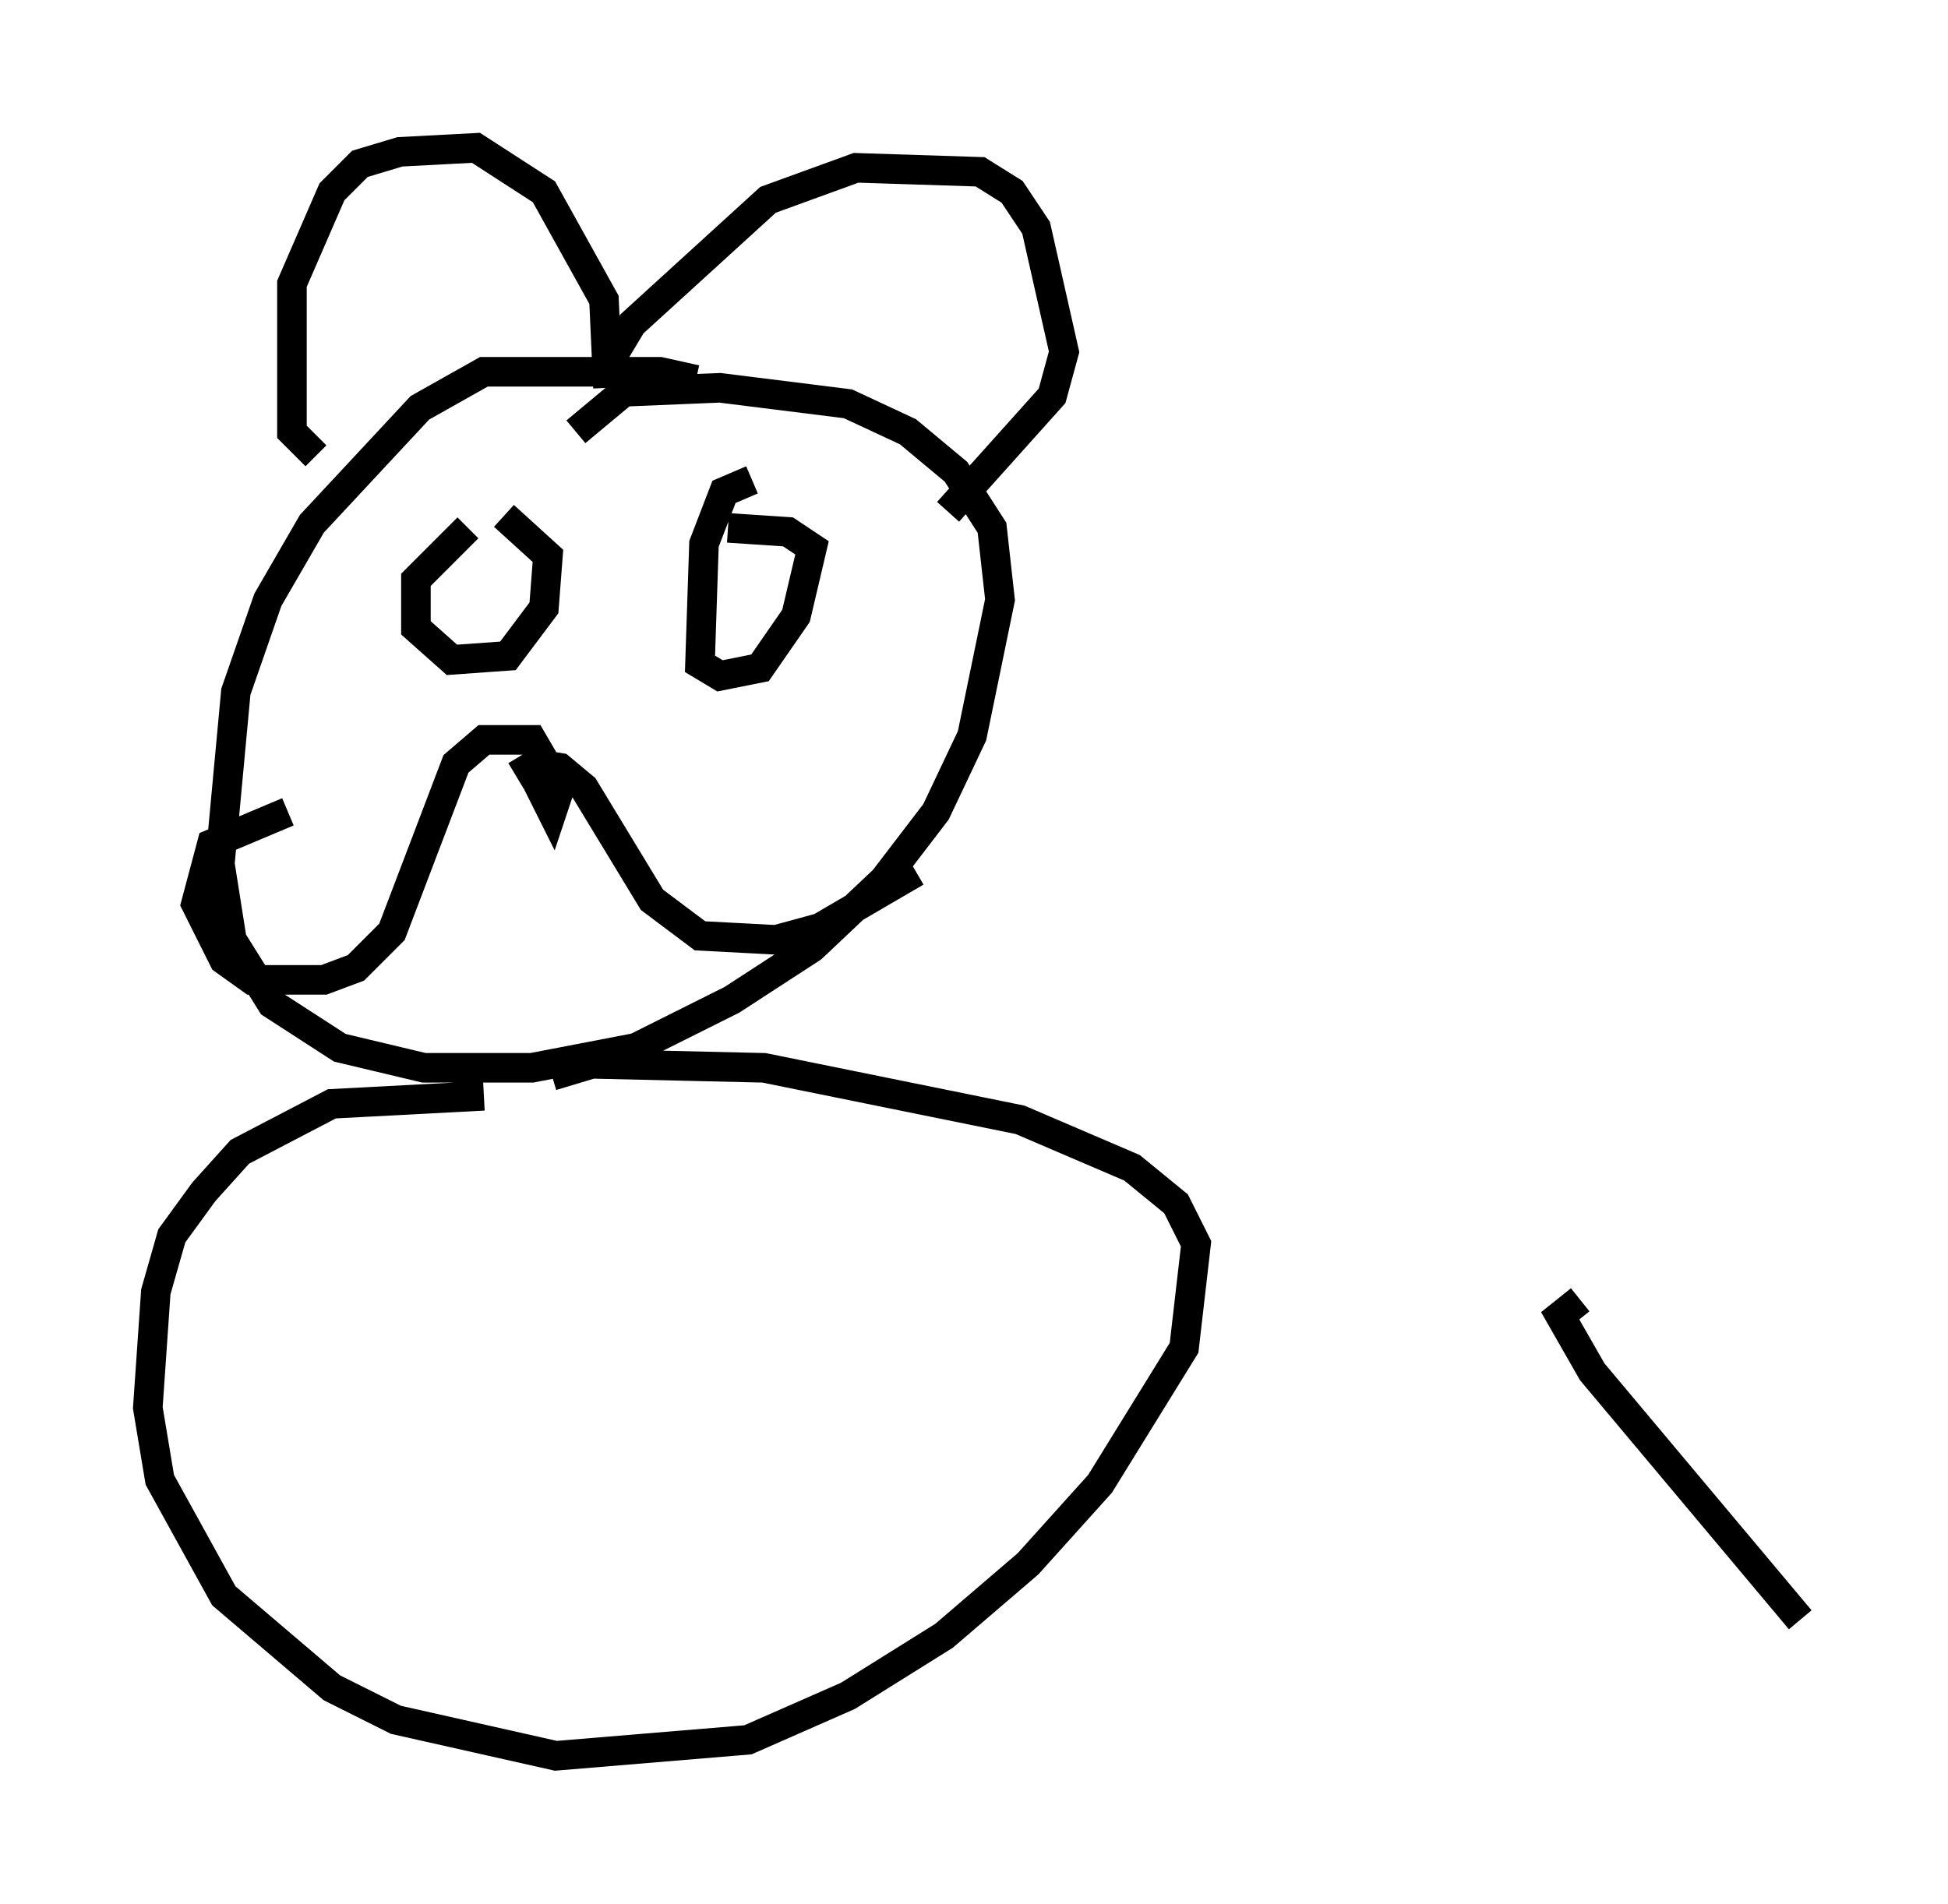 <?xml version="1.0" encoding="utf-8" ?>
<svg baseProfile="full" height="64.397" version="1.1" width="65.886" xmlns="http://www.w3.org/2000/svg" xmlns:ev="http://www.w3.org/2001/xml-events" xmlns:xlink="http://www.w3.org/1999/xlink"><defs /><rect fill="white" height="64.397" width="65.886" x="0" y="0" /><path d="M25.027, 14.066 m-1.488, -1.218 l-1.218, -0.271 -5.954, 0.0 l-2.165, 1.218 -3.654, 3.924 l-1.488, 2.571 -1.083, 3.112 l-0.541, 5.819 0.406, 2.571 l1.353, 2.165 2.3, 1.488 l2.842, 0.677 3.654, 0.0 l3.518, -0.677 3.248, -1.624 l2.706, -1.759 2.436, -2.3 l1.759, -2.3 1.218, -2.571 l0.947, -4.601 -0.271, -2.436 l-1.218, -1.894 -1.624, -1.353 l-2.03, -0.947 -4.33, -0.541 l-3.248, 0.135 -1.624, 1.353 m-3.112, 22.463 l-5.142, 0.271 -3.112, 1.624 l-1.218, 1.353 -1.083, 1.488 l-0.541, 1.894 -0.271, 3.924 l0.406, 2.436 2.165, 3.924 l3.654, 3.112 2.165, 1.083 l5.413, 1.218 6.495, -0.541 l3.383, -1.488 3.248, -2.03 l2.842, -2.436 2.436, -2.706 l2.842, -4.601 0.406, -3.518 l-0.677, -1.353 -1.488, -1.218 l-3.789, -1.624 -8.66, -1.759 l-5.819, -0.135 -1.353, 0.406 m-2.842, -18.538 l-1.759, 1.759 0.0, 1.624 l1.218, 1.083 1.894, -0.135 l1.218, -1.624 0.135, -1.759 l-1.488, -1.353 m8.39, -1.218 l-0.947, 0.406 -0.677, 1.759 l-0.135, 4.059 0.677, 0.406 l1.353, -0.271 1.218, -1.759 l0.541, -2.3 -0.812, -0.541 l-2.03, -0.135 m-6.901, 7.713 l0.947, 1.894 0.271, -0.812 l-0.947, -1.624 -0.541, 0.0 m0.677, 0.0 l-1.759, 0.0 -0.947, 0.812 l-2.165, 5.683 -1.218, 1.218 l-1.083, 0.406 -2.436, 0.0 l-0.947, -0.677 -0.947, -1.894 l0.541, -2.03 2.571, -1.083 m7.713, -1.218 l0.677, -0.406 0.812, 0.135 l0.812, 0.677 2.3, 3.789 l1.624, 1.218 2.571, 0.135 l1.488, -0.406 3.248, -1.894 m-20.297, -14.073 l-0.812, -0.812 0.0, -5.007 l1.353, -3.112 0.947, -0.947 l1.353, -0.406 2.571, -0.135 l2.3, 1.488 2.03, 3.654 l0.135, 2.977 m0.0, 0.0 l0.0, -0.812 0.812, -1.353 l4.601, -4.195 2.977, -1.083 l4.195, 0.135 1.083, 0.677 l0.812, 1.218 0.947, 4.195 l-0.406, 1.488 -3.518, 3.924 m21.38, 26.657 l-0.677, 0.541 1.083, 1.894 l7.036, 8.39 " fill="none" stroke="black" stroke-width="1" /></svg>
